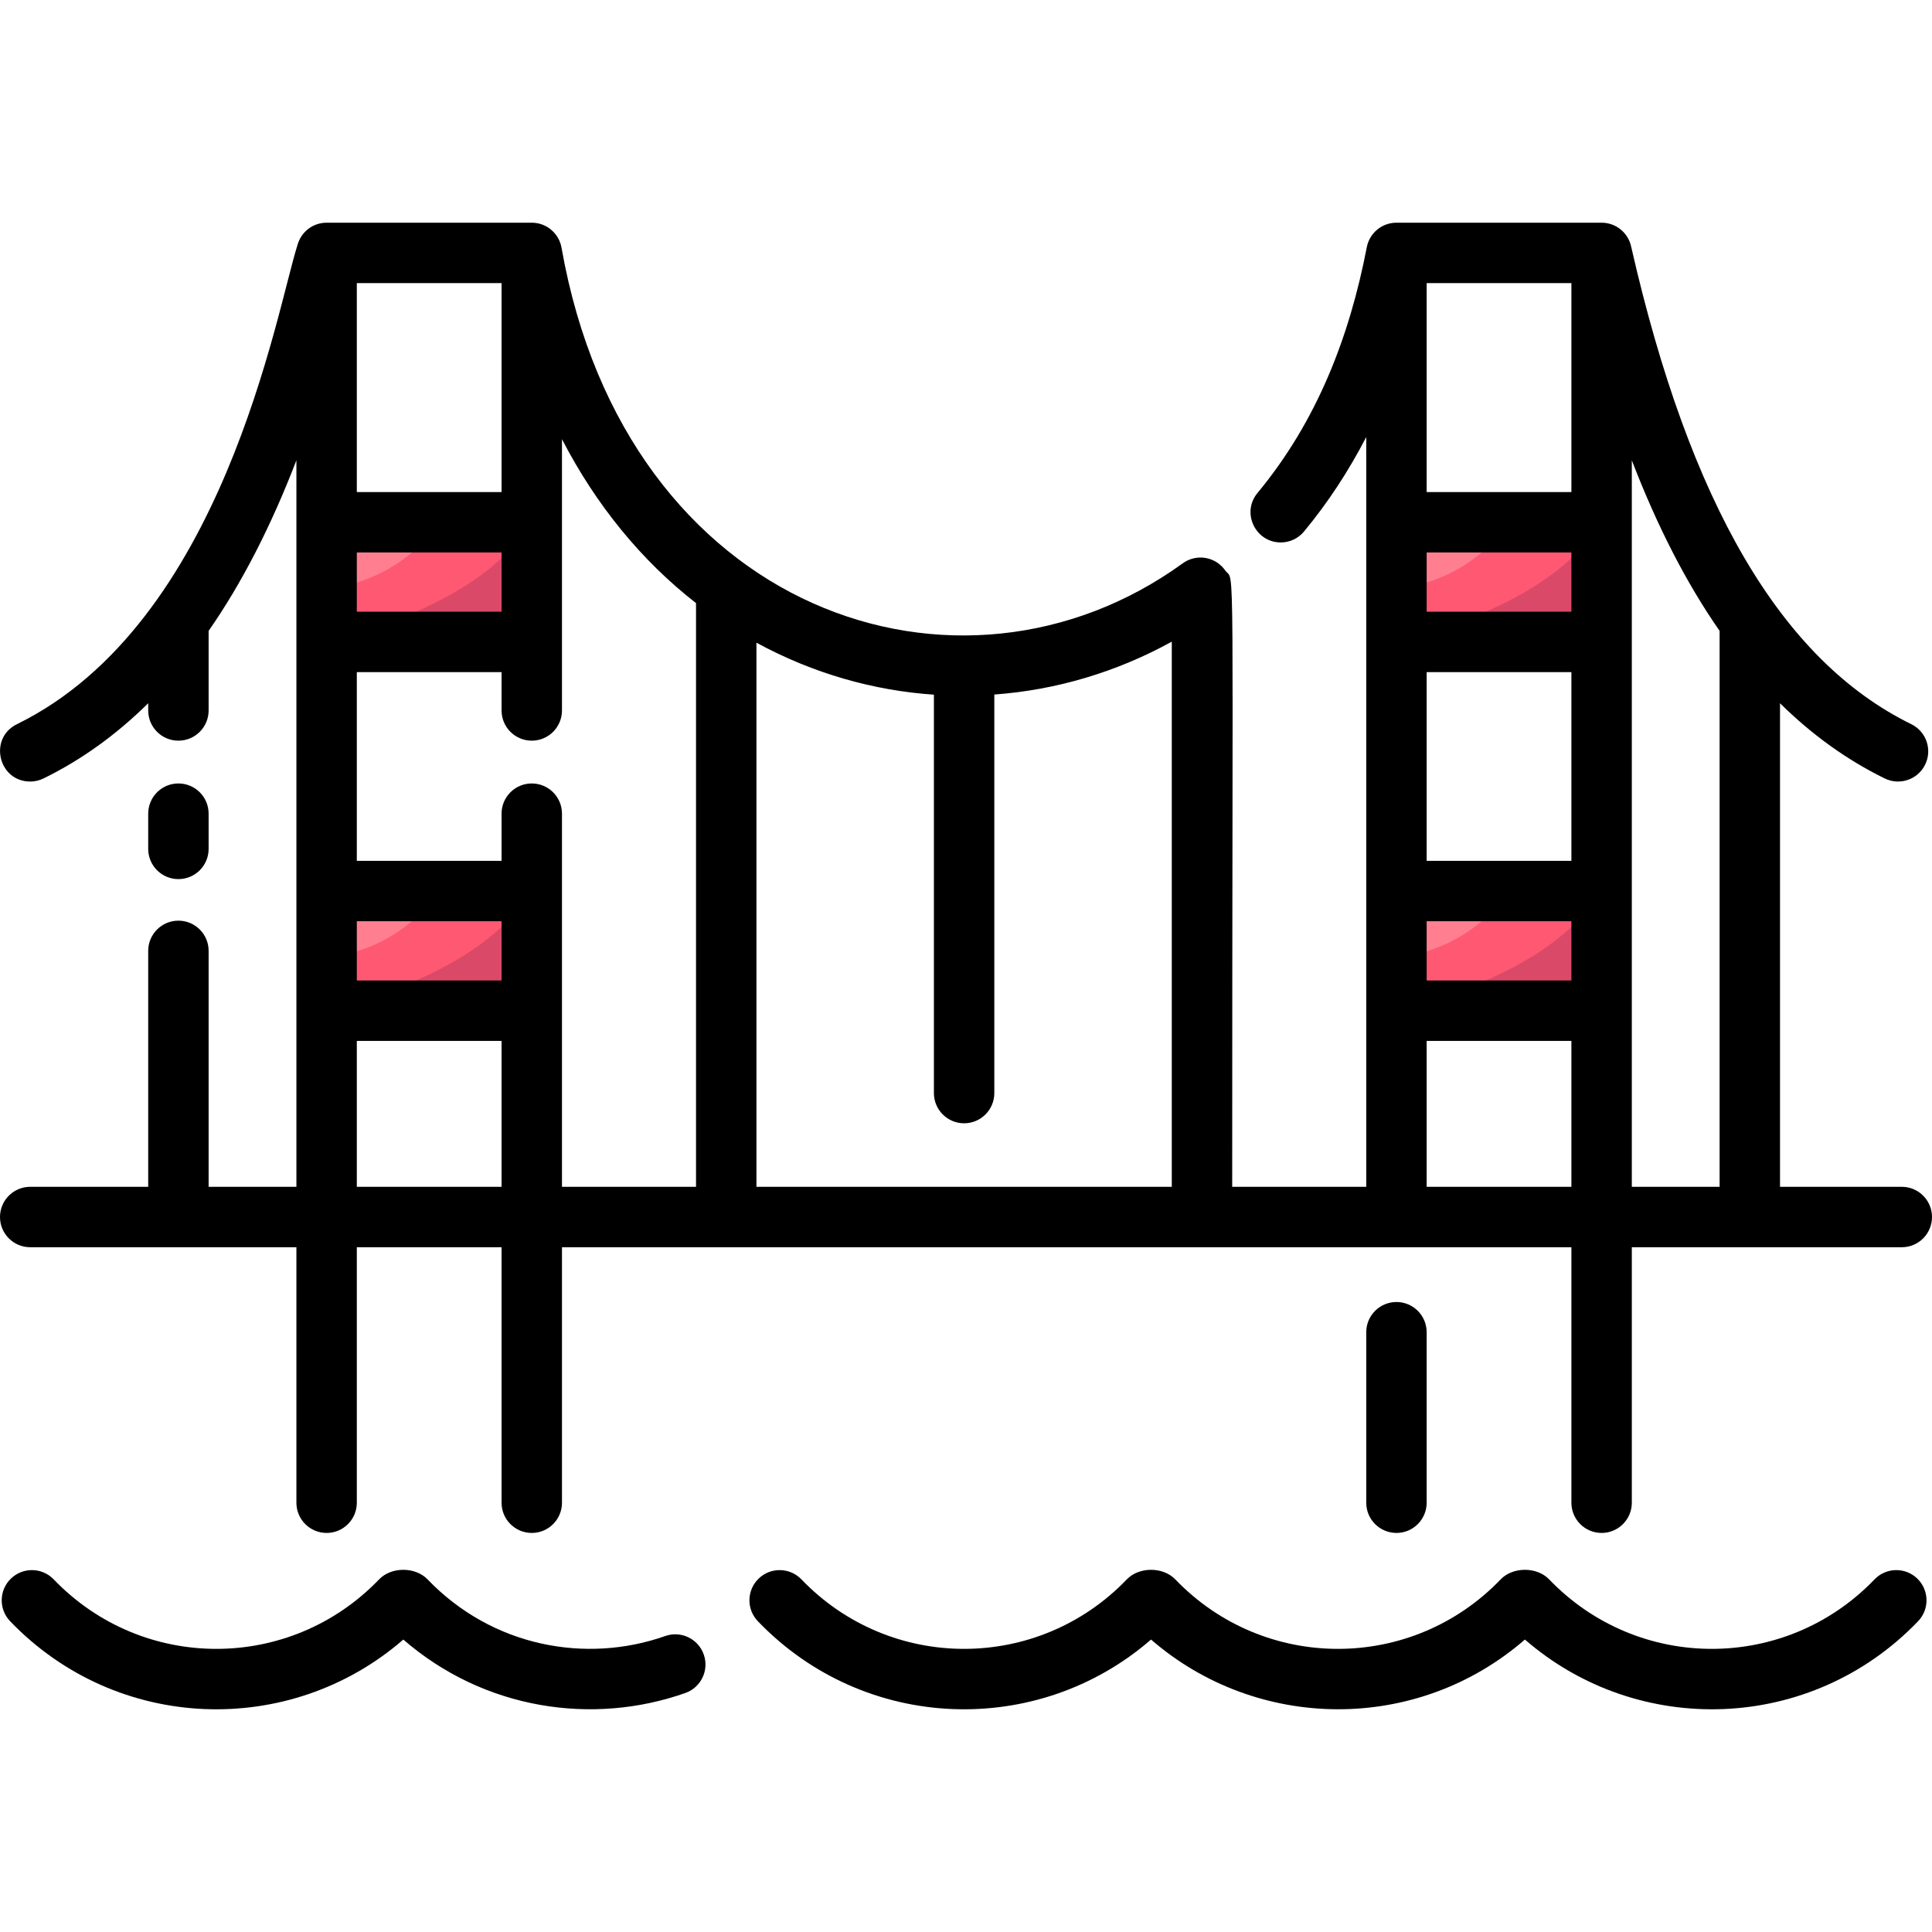 <svg id="Layer_1" enable-background="new 0 0 511.667 511.667" height="512" viewBox="0 0 511.667 511.667" width="512" xmlns="http://www.w3.org/2000/svg"><g fill="#ff5872"><path d="m86.5 138.313h54.333v31.69h-54.333z"/><path d="m86.5 235.98h54.333v31.69h-54.333z"/><path d="m369.833 138.313h54.333v31.69h-54.333z"/><path d="m369.833 235.98h54.333v31.69h-54.333z"/></g><path d="m140.833 170.003h-54.333c25.93-6.753 44.935-16.881 54.333-31.69z" fill="#db4968"/><path d="m86.5 156.006v-17.693h30.335c-6.959 8.546-15.565 15.709-30.335 17.693z" fill="#ff7f90"/><path d="m140.833 267.67h-54.333c25.93-6.753 44.935-16.881 54.333-31.69z" fill="#db4968"/><path d="m86.5 253.673v-17.693h30.335c-6.959 8.546-15.565 15.709-30.335 17.693z" fill="#ff7f90"/><path d="m424.167 170.003h-54.333c25.93-6.753 44.935-16.881 54.333-31.69z" fill="#db4968"/><path d="m369.834 156.006v-17.693h30.335c-6.96 8.546-15.566 15.709-30.335 17.693z" fill="#ff7f90"/><path d="m424.167 267.67h-54.333c25.93-6.753 44.935-16.881 54.333-31.69z" fill="#db4968"/><path d="m369.834 253.673v-17.693h30.335c-6.96 8.546-15.566 15.709-30.335 17.693z" fill="#ff7f90"/><path d="m176.174 433.284c-20.908 7.378-45.771 2.879-62.937-15.001-3.239-3.373-9.593-3.387-12.844 0-23.513 24.489-62.568 24.582-86.169 0-3.061-3.187-8.124-3.29-11.312-.23-3.187 3.06-3.29 8.125-.23 11.312 28.287 29.462 74.093 30.938 104.132 4.852 21.378 18.564 50.14 22.815 74.683 14.157 4.167-1.47 6.353-6.04 4.883-10.206s-6.04-6.353-10.206-4.884z"/><path d="m496.443 418.282c-23.513 24.49-62.567 24.581-86.169 0-3.245-3.381-9.599-3.381-12.844 0-23.513 24.49-62.567 24.581-86.169 0-3.239-3.374-9.593-3.387-12.843 0-23.514 24.49-62.568 24.581-86.17 0-3.06-3.187-8.124-3.29-11.311-.23s-3.29 8.124-.23 11.311c28.287 29.462 74.093 30.938 104.132 4.852 27.975 24.293 70.291 24.941 99.013 0 29.988 26.042 75.799 24.658 104.132-4.852 3.06-3.187 2.957-8.251-.23-11.312-3.187-3.059-8.251-2.957-11.311.231z"/><path d="m361.833 352.822v45.157c0 4.418 3.582 8 8 8s8-3.582 8-8v-45.157c0-4.418-3.582-8-8-8s-8 3.582-8 8z"/><path d="m39.25 314.313h-31.25c-4.418 0-8 3.582-8 8s3.582 8 8 8h70.5v67.667c0 4.418 3.582 8 8 8s8-3.582 8-8v-67.667h38.333v67.667c0 4.418 3.582 8 8 8s8-3.582 8-8v-67.667h267.333v67.667c0 4.418 3.582 8 8 8s8-3.582 8-8v-67.667h71.5c4.418 0 8-3.582 8-8s-3.582-8-8-8h-32.25v-128.067c8.474 8.367 17.704 15 27.727 19.916 3.967 1.946 8.76.307 10.706-3.66s.307-8.76-3.66-10.706c-34.399-16.871-58.677-58.279-74.222-126.592-.806-3.54-3.978-6.225-7.801-6.225h-54.333c-3.901 0-7.145 2.793-7.853 6.488-4.587 23.768-13.192 46.085-28.946 65.087-4.345 5.242-.54 13.106 6.154 13.106 2.299 0 4.581-.986 6.163-2.894 6.304-7.604 11.796-15.969 16.481-25.034v198.581h-35.5c0-172.459.758-159.981-1.765-163.119-2.58-3.825-7.716-4.629-11.324-2.013-58.992 42.777-147.459 13.269-164.533-83.59-.656-3.723-3.906-6.611-7.878-6.611h-54.332c-3.671 0-6.757 2.475-7.698 5.846-5.639 17.686-19.608 100.136-74.325 126.971-7.584 3.719-4.92 15.185 3.529 15.185 1.183 0 2.383-.264 3.517-.819 10.023-4.916 19.253-11.549 27.727-19.916v1.909c0 4.418 3.582 8 8 8s8-3.582 8-8v-21.076c8.761-12.586 16.496-27.622 23.25-45.172v192.406h-23.25v-62.488c0-4.418-3.582-8-8-8s-8 3.582-8 8zm416.167 0h-23.25v-192.405c6.754 17.549 14.489 32.585 23.25 45.172zm-39.25-152.31h-38.333v-15.69h38.333zm0-31.69h-38.333v-55.333h38.333zm-38.334 47.69h38.333v49.977h-38.333zm0 65.977h38.333v15.69h-38.333zm0 31.69h38.333v38.643h-38.333zm-130.5-91.691v105.51c0 4.418 3.582 8 8 8s8-3.582 8-8v-105.55c16.292-1.188 32.307-5.899 47-14.002v144.376h-110v-144.103c15.114 8.223 31.118 12.676 47 13.769zm-63-24.255v154.589h-35.5v-98.824c0-4.418-3.582-8-8-8s-8 3.582-8 8v12.49h-38.333v-49.977h38.333v10.153c0 4.418 3.582 8 8 8s8-3.582 8-8v-71.84c9.025 17.442 21.036 32.149 35.5 43.409zm-51.5 2.279h-38.333v-15.69h38.333zm-38.333 81.977h38.333v15.69h-38.333zm38.333-169v55.333h-38.333v-55.333zm-38.333 200.69h38.333v38.643h-38.333z"/><path d="m47.25 232.822c4.418 0 8-3.582 8-8v-9.332c0-4.418-3.582-8-8-8s-8 3.582-8 8v9.332c0 4.419 3.582 8 8 8z"/></svg>